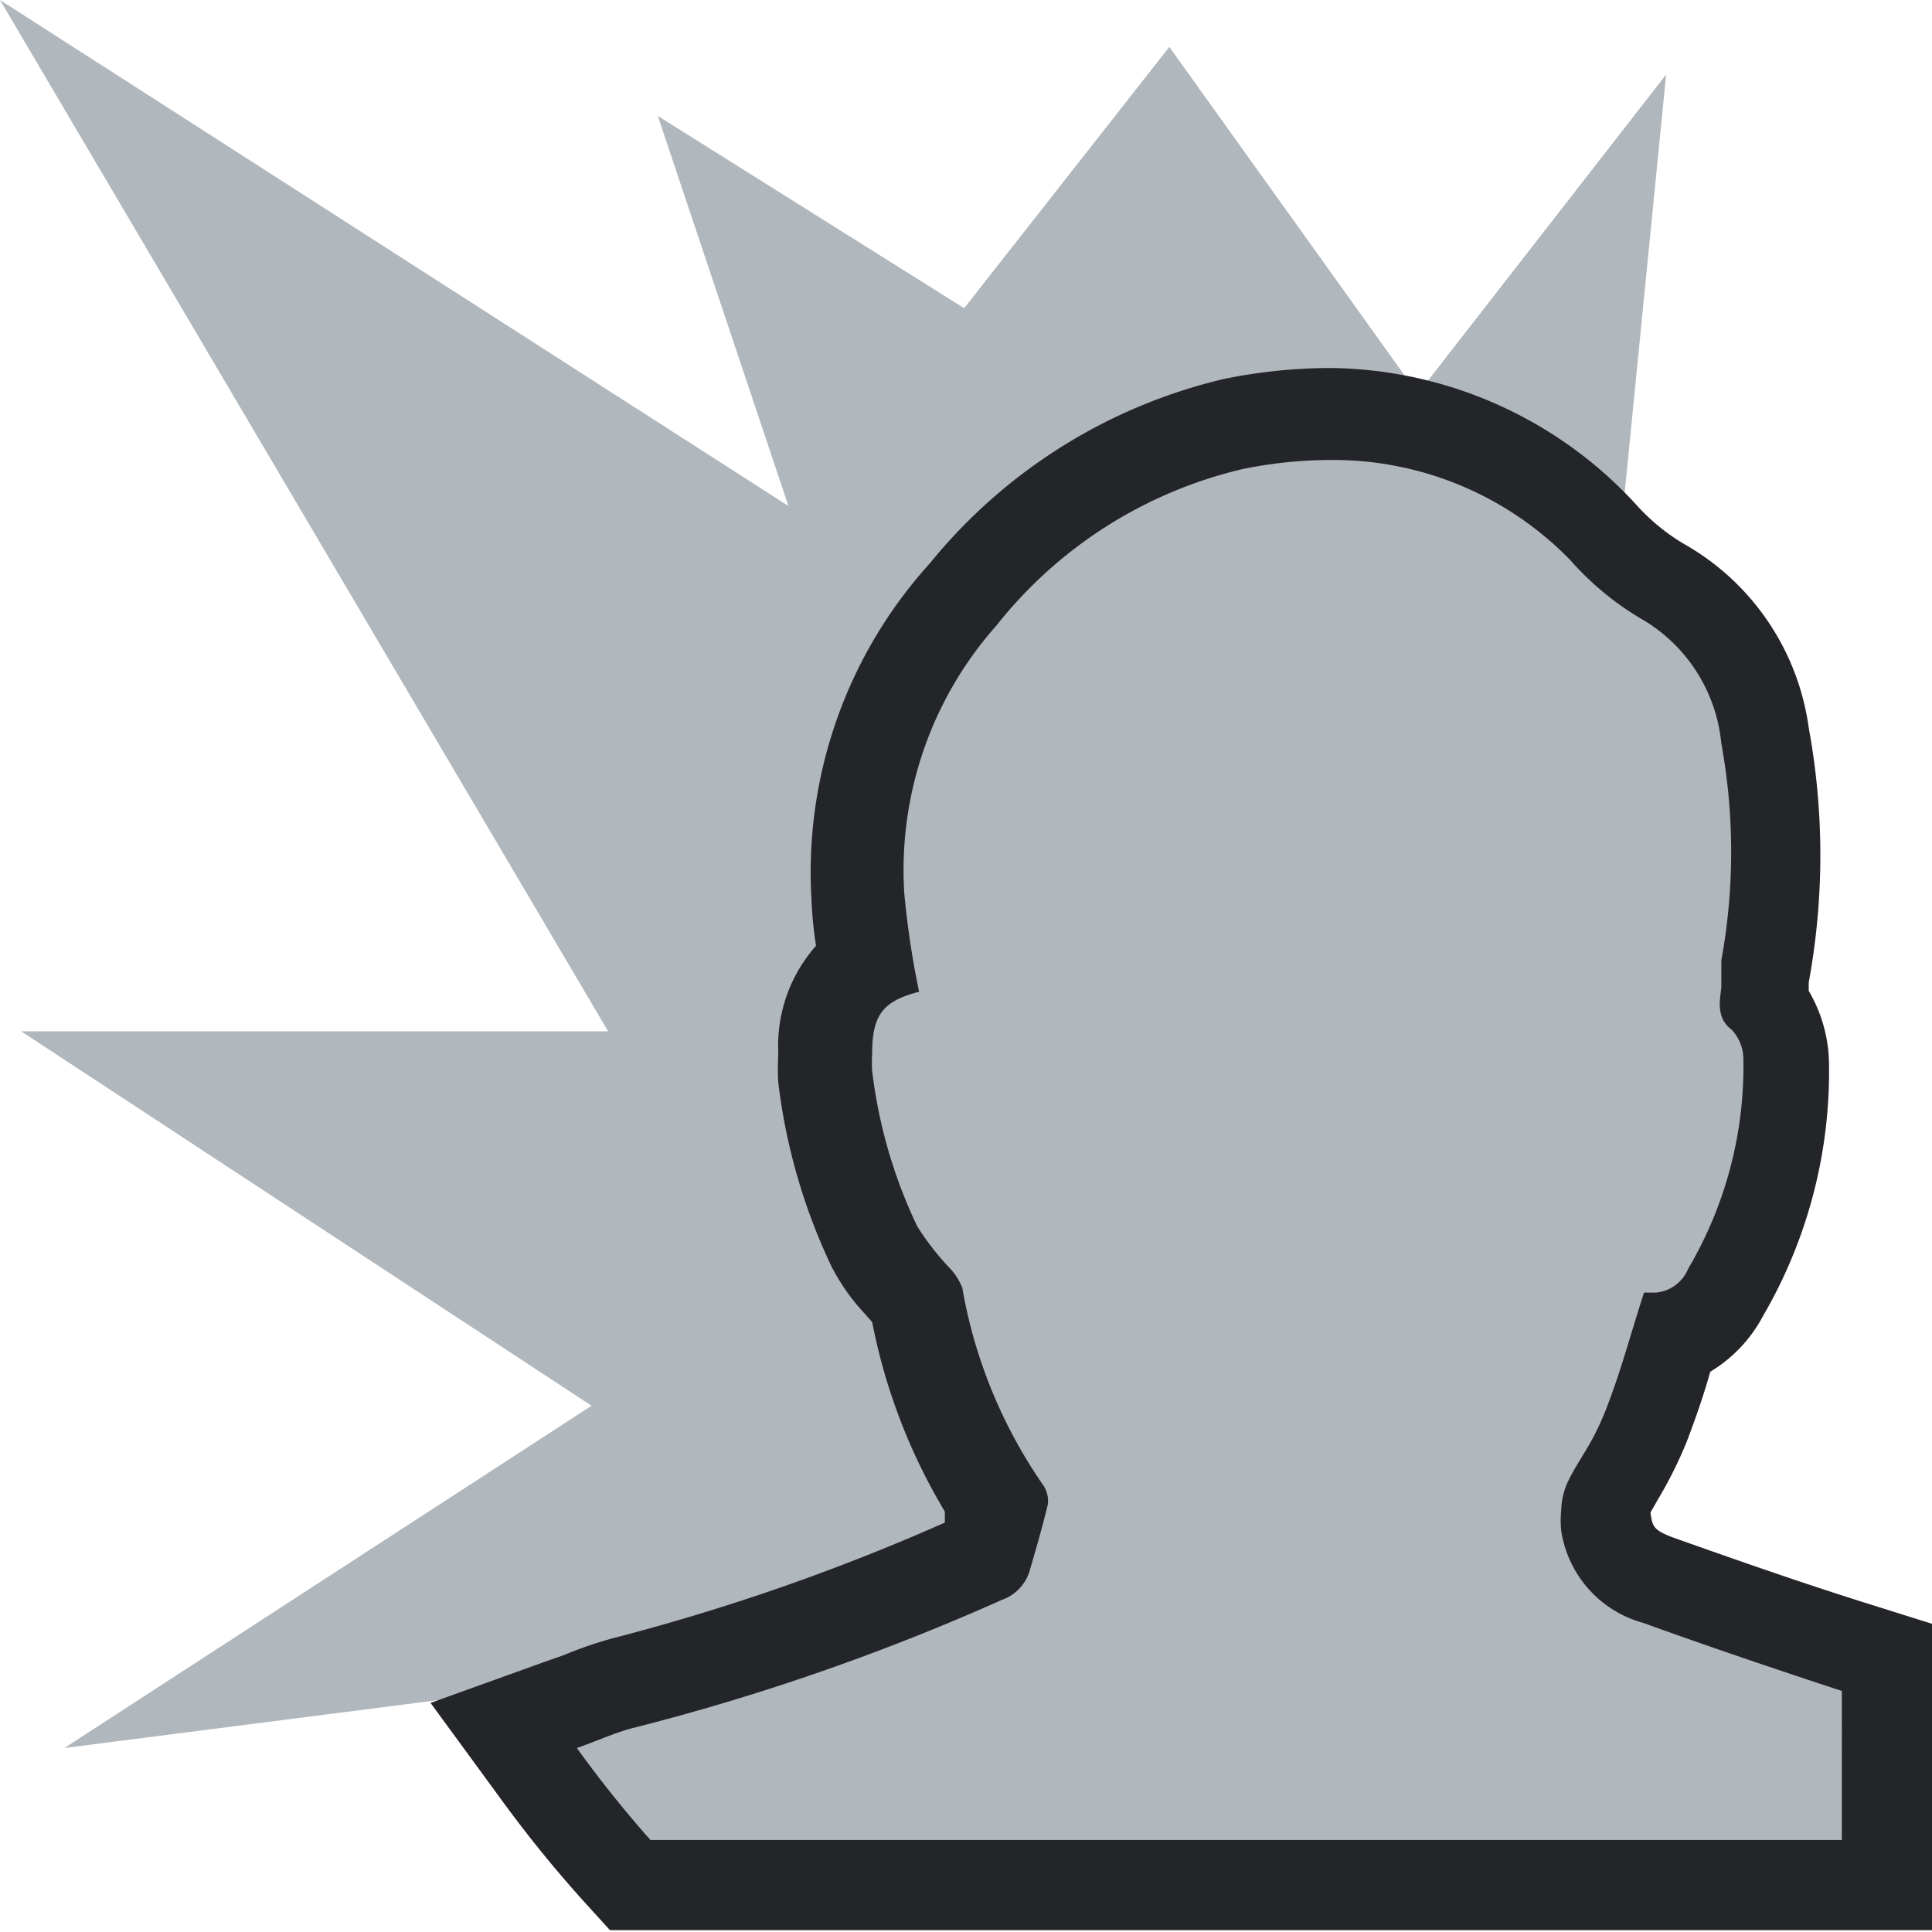 <?xml version="1.0" encoding="utf-8"?>
<svg xmlns="http://www.w3.org/2000/svg" viewBox="0 0 21 21" class="ddbc-svg ddbc-damage-type-icon__img ddbc-damage-type-icon__img--psychic"><polygon fill="#b0b7bd" points="9.13 17.92 0.7 19 6.43 15.28 0.23 11.21 6.61 11.21 0 0 8.57 5.5 7.15 1.26 10.48 3.35 12.71 0.51 15.41 4.28 18.11 0.81 16.58 16.25 9.13 17.92"></polygon><path fill="#b0b7bd" d="M6.85,20.5l-.15-.17c-.29-.32-.57-.66-.83-1l-.39-.54.83-.31a3.79,3.79,0,0,1,.46-.16,24,24,0,0,0,3.89-1.37l.07-.15c0-.15.08-.29.12-.44A5.89,5.89,0,0,1,10,14.1.83.83,0,0,1,9.8,14a1.82,1.82,0,0,1-.28-.4A6,6,0,0,1,9,11.71a2.08,2.08,0,0,1,0-.26,1.05,1.05,0,0,1,.45-1,5.16,5.16,0,0,1-.1-.73,4.49,4.49,0,0,1,1.16-3.27A5.37,5.37,0,0,1,13.4,4.61a5.3,5.3,0,0,1,1-.11,4.08,4.08,0,0,1,3,1.24,2.8,2.8,0,0,0,.69.56A2.27,2.27,0,0,1,19.2,8a7.11,7.11,0,0,1,0,2.54c0,.14,0,.23-.05.32v0a1,1,0,0,1,.25.65A4.79,4.79,0,0,1,18.72,14a1,1,0,0,1-.54.48l0,0c-.09.31-.19.61-.3.9a4.2,4.2,0,0,1-.28.56l-.16.29a.46.46,0,0,0,0,.11l0,.12a.74.74,0,0,0,.56.65c.71.26,1.42.5,2.14.73l.35.11V20.5Z"></path><path fill="#242528" d="M14.45,5a3.59,3.59,0,0,1,2.62,1.09,3.19,3.19,0,0,0,.81.66,1.76,1.76,0,0,1,.83,1.33,6.56,6.56,0,0,1,0,2.36c0,.09,0,.19,0,.28s-.08.33.11.47a.47.47,0,0,1,.13.33,4.33,4.33,0,0,1-.6,2.27.42.42,0,0,1-.35.26l-.13,0c-.14.43-.25.85-.41,1.26s-.29.53-.42.8a.78.78,0,0,0-.07.3,1.11,1.11,0,0,0,0,.23,1.23,1.23,0,0,0,.89,1c.72.26,1.43.5,2.16.74V20H7.07a12.6,12.6,0,0,1-.8-1c.23-.08.42-.17.62-.22a24.69,24.69,0,0,0,4-1.39.48.48,0,0,0,.3-.31c.07-.24.14-.48.2-.73a.31.31,0,0,0-.06-.22A5.37,5.37,0,0,1,10.46,14a.66.66,0,0,0-.15-.23,2.92,2.92,0,0,1-.34-.44,5.41,5.41,0,0,1-.49-1.69,1.53,1.53,0,0,1,0-.19c0-.42.12-.57.51-.67a9.59,9.59,0,0,1-.16-1.06,4,4,0,0,1,1-2.92A4.82,4.82,0,0,1,13.5,5.1a4.78,4.78,0,0,1,.95-.1m0-1V4a5.8,5.8,0,0,0-1.15.12,5.84,5.84,0,0,0-3.19,2A5,5,0,0,0,8.82,9.77a4.41,4.41,0,0,0,.05.51,1.64,1.64,0,0,0-.41,1.17,2.53,2.53,0,0,0,0,.32,6.43,6.43,0,0,0,.58,2,2.29,2.29,0,0,0,.36.51l.08.09h0a6.37,6.37,0,0,0,.79,2.06l0,.12a23.32,23.32,0,0,1-3.62,1.26,4.27,4.27,0,0,0-.52.18l-.2.07-1.25.45.79,1.08a13.67,13.67,0,0,0,.86,1.06l.3.33H21V17.65l-.7-.22c-.67-.21-1.36-.45-2.12-.72-.21-.08-.22-.12-.24-.27v0l.08-.14a4.58,4.58,0,0,0,.31-.62c.1-.26.19-.52.26-.77a1.55,1.55,0,0,0,.57-.6,5.28,5.28,0,0,0,.72-2.78,1.6,1.6,0,0,0-.22-.76v-.09a7.65,7.65,0,0,0,0-2.77,2.72,2.72,0,0,0-1.36-2,2.21,2.21,0,0,1-.52-.43l0,0A4.57,4.57,0,0,0,14.45,4Z"></path></svg>
